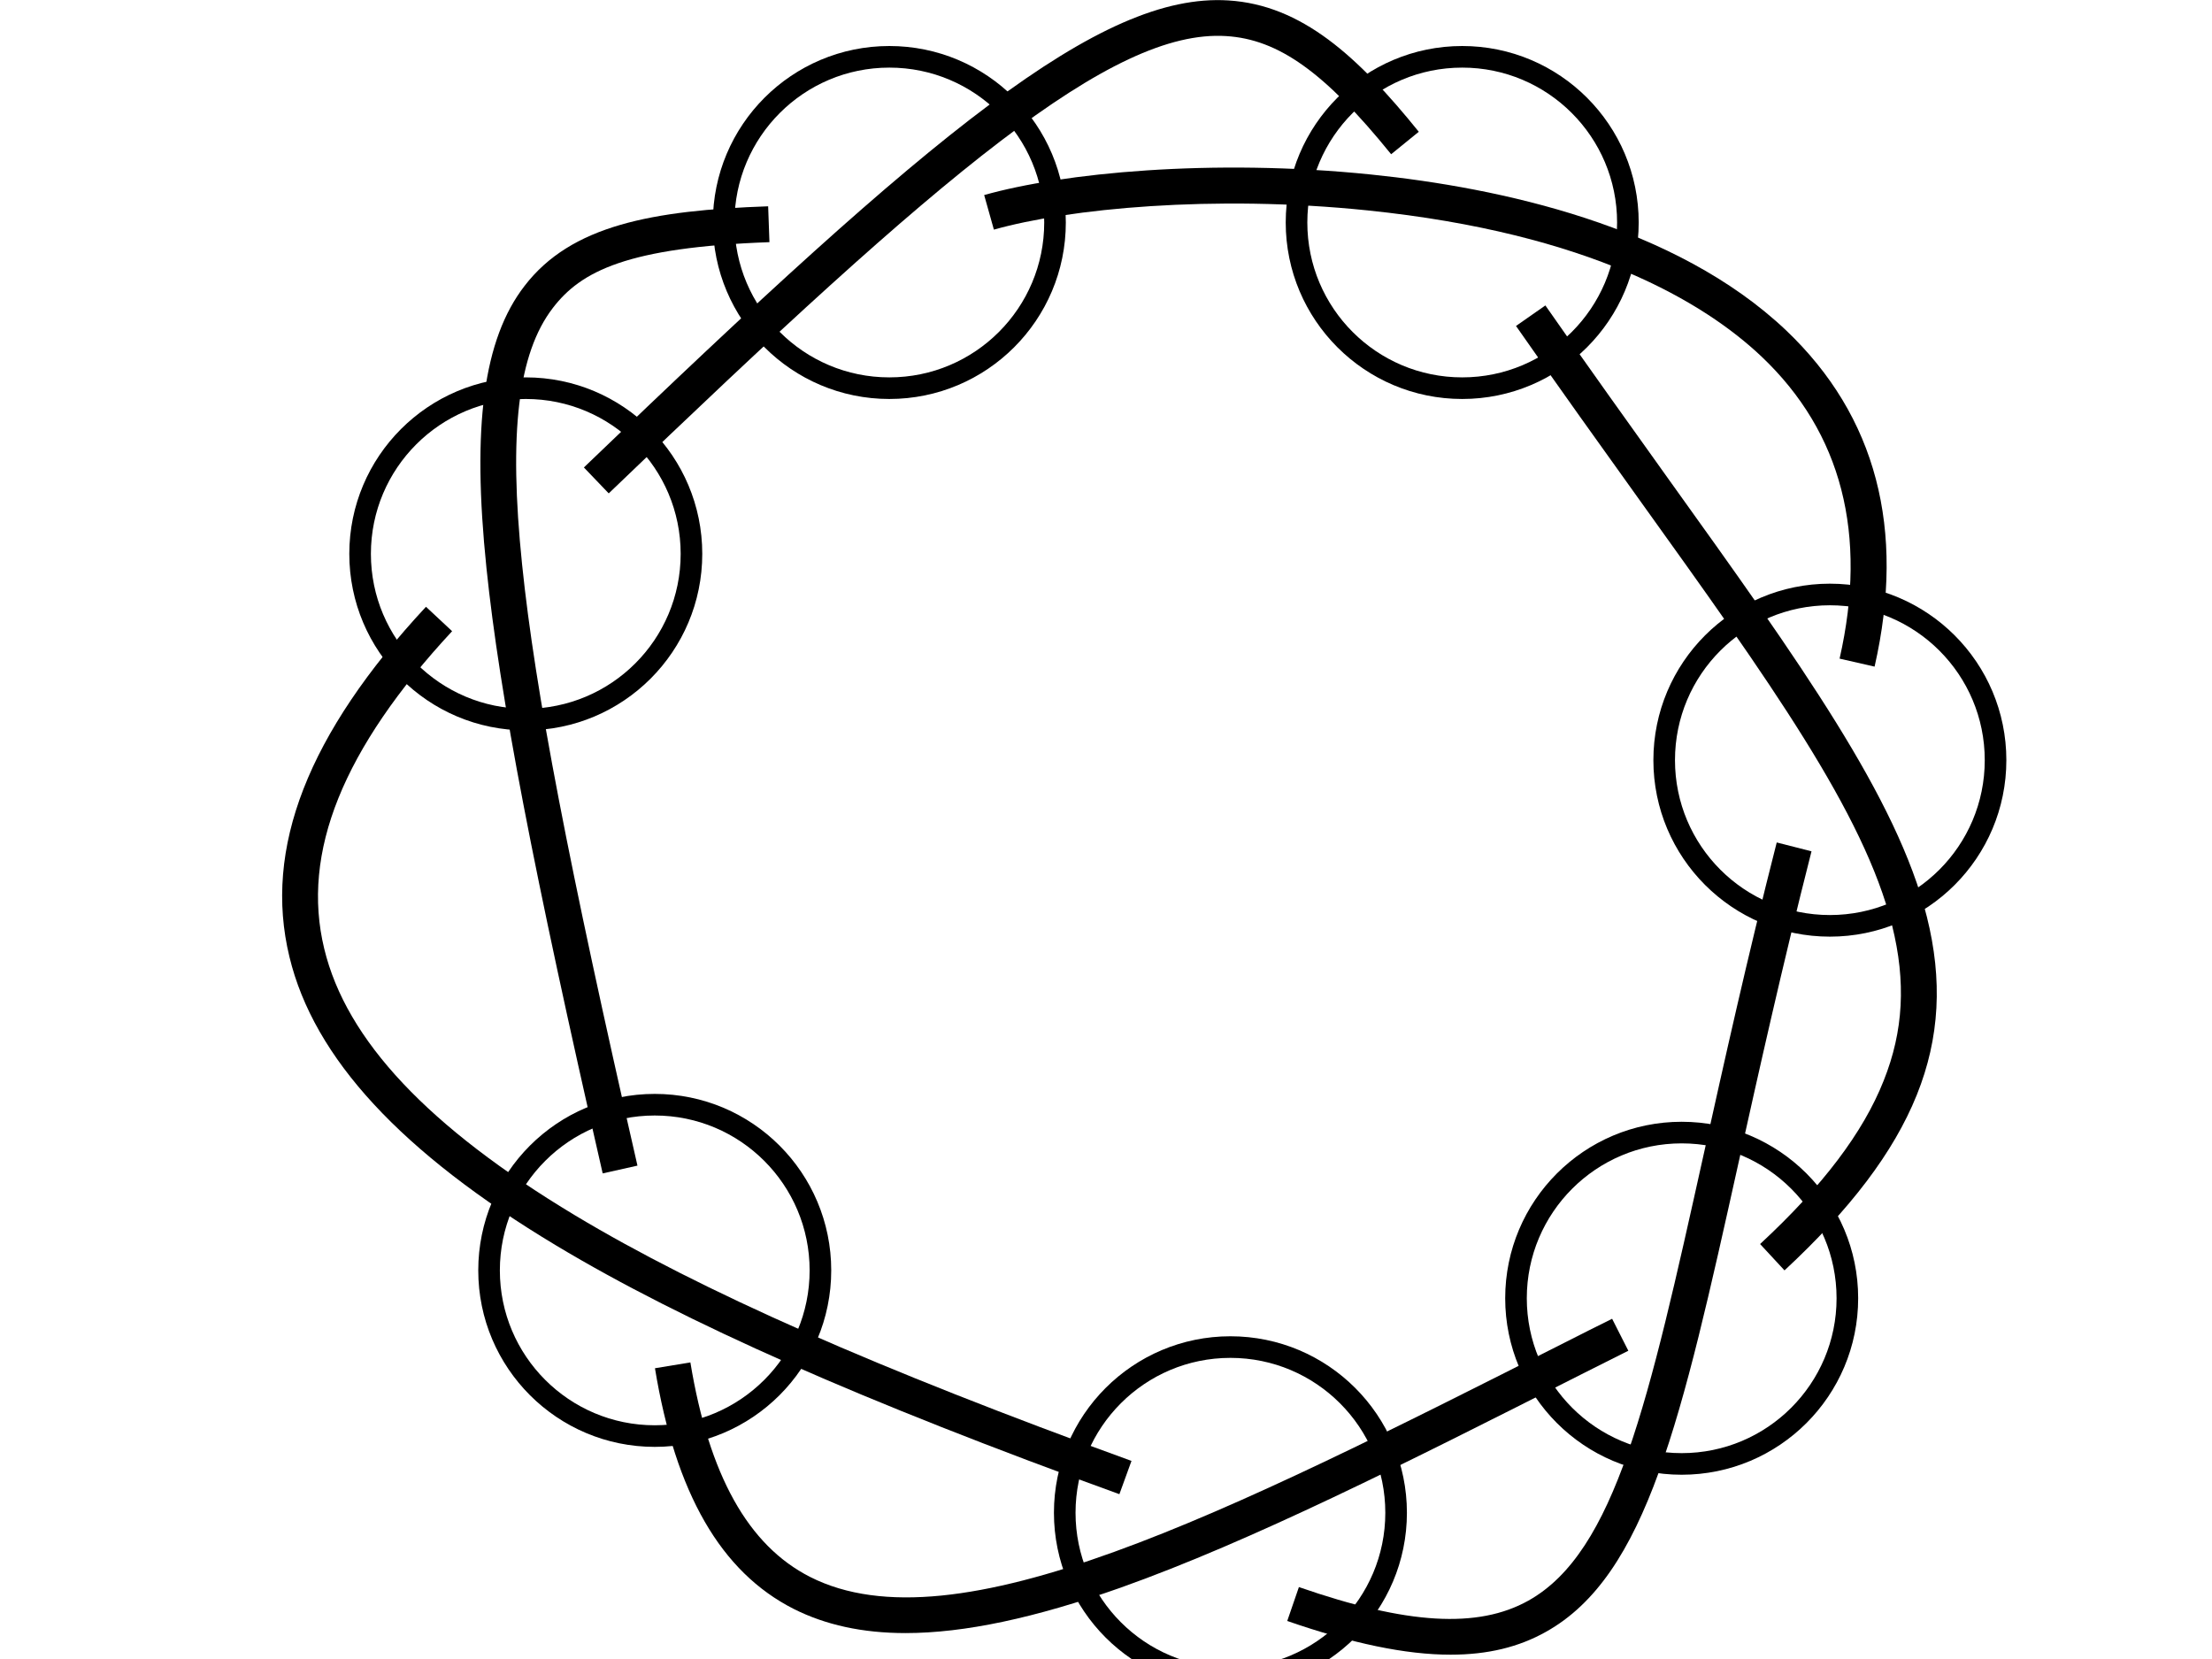 <?xml version="1.0" encoding="utf-8"?>
<!-- Generator: Adobe Illustrator 23.0.3, SVG Export Plug-In . SVG Version: 6.00 Build 0)  -->
<svg version="1.1" id="Layer_1" xmlns="http://www.w3.org/2000/svg" xmlns:xlink="http://www.w3.org/1999/xlink" x="0px" y="0px"
	 viewBox="0 0 1024 768" style="enable-background:new 0 0 1024 768;" xml:space="preserve">
<style type="text/css">
	.st0{fill:none;stroke:#000000;stroke-width:10;stroke-miterlimit:10;}
</style>
<path id="PATH1" d="M281.8,228.4l-11.5-12C432,60.9,509.3-3.5,568.6,0.2c34,2.1,59.9,25.8,88.2,60.8L644,71.4
	c-30.7-37.9-52.1-53.2-76.4-54.7C514.8,13.4,436.8,79.4,281.8,228.4z"/>
<path id="PATH2" d="M826.1,588.1l-11.3-12.2c29-26.9,47.7-51.6,57.2-75.6c9.2-23,10.4-45.8,3.9-71.9c-13-52.1-56.7-113-117.1-197.2
	c-17.2-24-36.7-51.2-57-80.3l13.6-9.5c20.2,29,38.8,54.9,56.8,80.1c61.5,85.8,105.9,147.7,119.8,202.9
	C906.6,482.7,886.9,531.6,826.1,588.1z"/>
<path id="PATH3" d="M419.2,756c-20,0-37.1-3.8-51.8-11.2c-33.7-17.1-54.7-53.5-64.2-111.4l16.4-2.7c8.6,52.2,26.7,84.7,55.4,99.3
	c67.2,34.1,191.7-28.8,349.4-108.5c7.2-3.7,14.5-7.3,21.9-11l7.5,14.8c-7.4,3.7-14.7,7.4-21.9,11c-81.8,41.4-152.5,77.1-213.2,98.7
	C479.1,749,446.5,756,419.2,756z"/>
<path id="PATH4" d="M279,543.2c-32.1-140.1-47.7-221.3-53.8-280.2c-6.8-65.7-1.4-106,17.6-130.6c21.6-28.2,59.2-35,112.8-36.9
	l0.6,16.6c-65.9,2.4-87.2,13.4-100.3,30.5c-16.1,21-20.5,57.7-14.2,118.8c6,58.2,21.5,138.8,53.4,278.2L279,543.2z"/>
<path id="PATH5" d="M867.8,308.6l-16.2-3.7c13.1-57.6,1-104.6-36.1-139.8C789.1,140.1,736,108,633.1,97.4
	c-71.7-7.4-138.6-0.8-173,8.9l-4.5-16c36-10.2,105.3-17.1,179.2-9.5c59.4,6.1,140.9,23.6,192.1,72.2
	C868.5,192.6,882.3,244.9,867.8,308.6z"/>
<path id="PATH6" d="M671.5,766c-20.8,0-45.5-5.2-75.6-15.6l5.4-15.7c50.1,17.4,82.9,19.3,106.2,6.3c40.3-22.5,55.7-91.8,81.2-206.7
	c9.4-42.3,20-90.2,33.8-144.3l16.1,4.1c-13.7,53.8-24.3,101.6-33.7,143.8c-26.5,119.4-42.5,191.4-89.2,217.5
	C703.1,762.5,688.7,766,671.5,766z"/>
<path id="PATH7" d="M518.2,691.7c-118.5-42.9-201.4-79.5-260.7-115.1c-71.8-43.1-112.2-86.8-123.5-133.6
	c-12.2-50.2,8.5-103.3,63.2-162.1l12.1,11.3c-50.6,54.5-70,102.5-59.2,147c10.2,42.3,48.2,82.6,115.9,123.3
	c58.4,35.1,140.4,71.2,257.8,113.8L518.2,691.7z"/>
<circle class="st0" cx="243.4" cy="256.4" r="76.7"/>
<circle class="st0" cx="411.7" cy="103" r="76.7"/>
<circle class="st0" cx="676.9" cy="103" r="76.7"/>
<circle class="st0" cx="847.1" cy="351.9" r="76.7"/>
<circle class="st0" cx="778.5" cy="601" r="76.7"/>
<circle class="st0" cx="303.1" cy="588.1" r="76.7"/>
<circle class="st0" cx="569.6" cy="700.3" r="76.7"/>
</svg>
